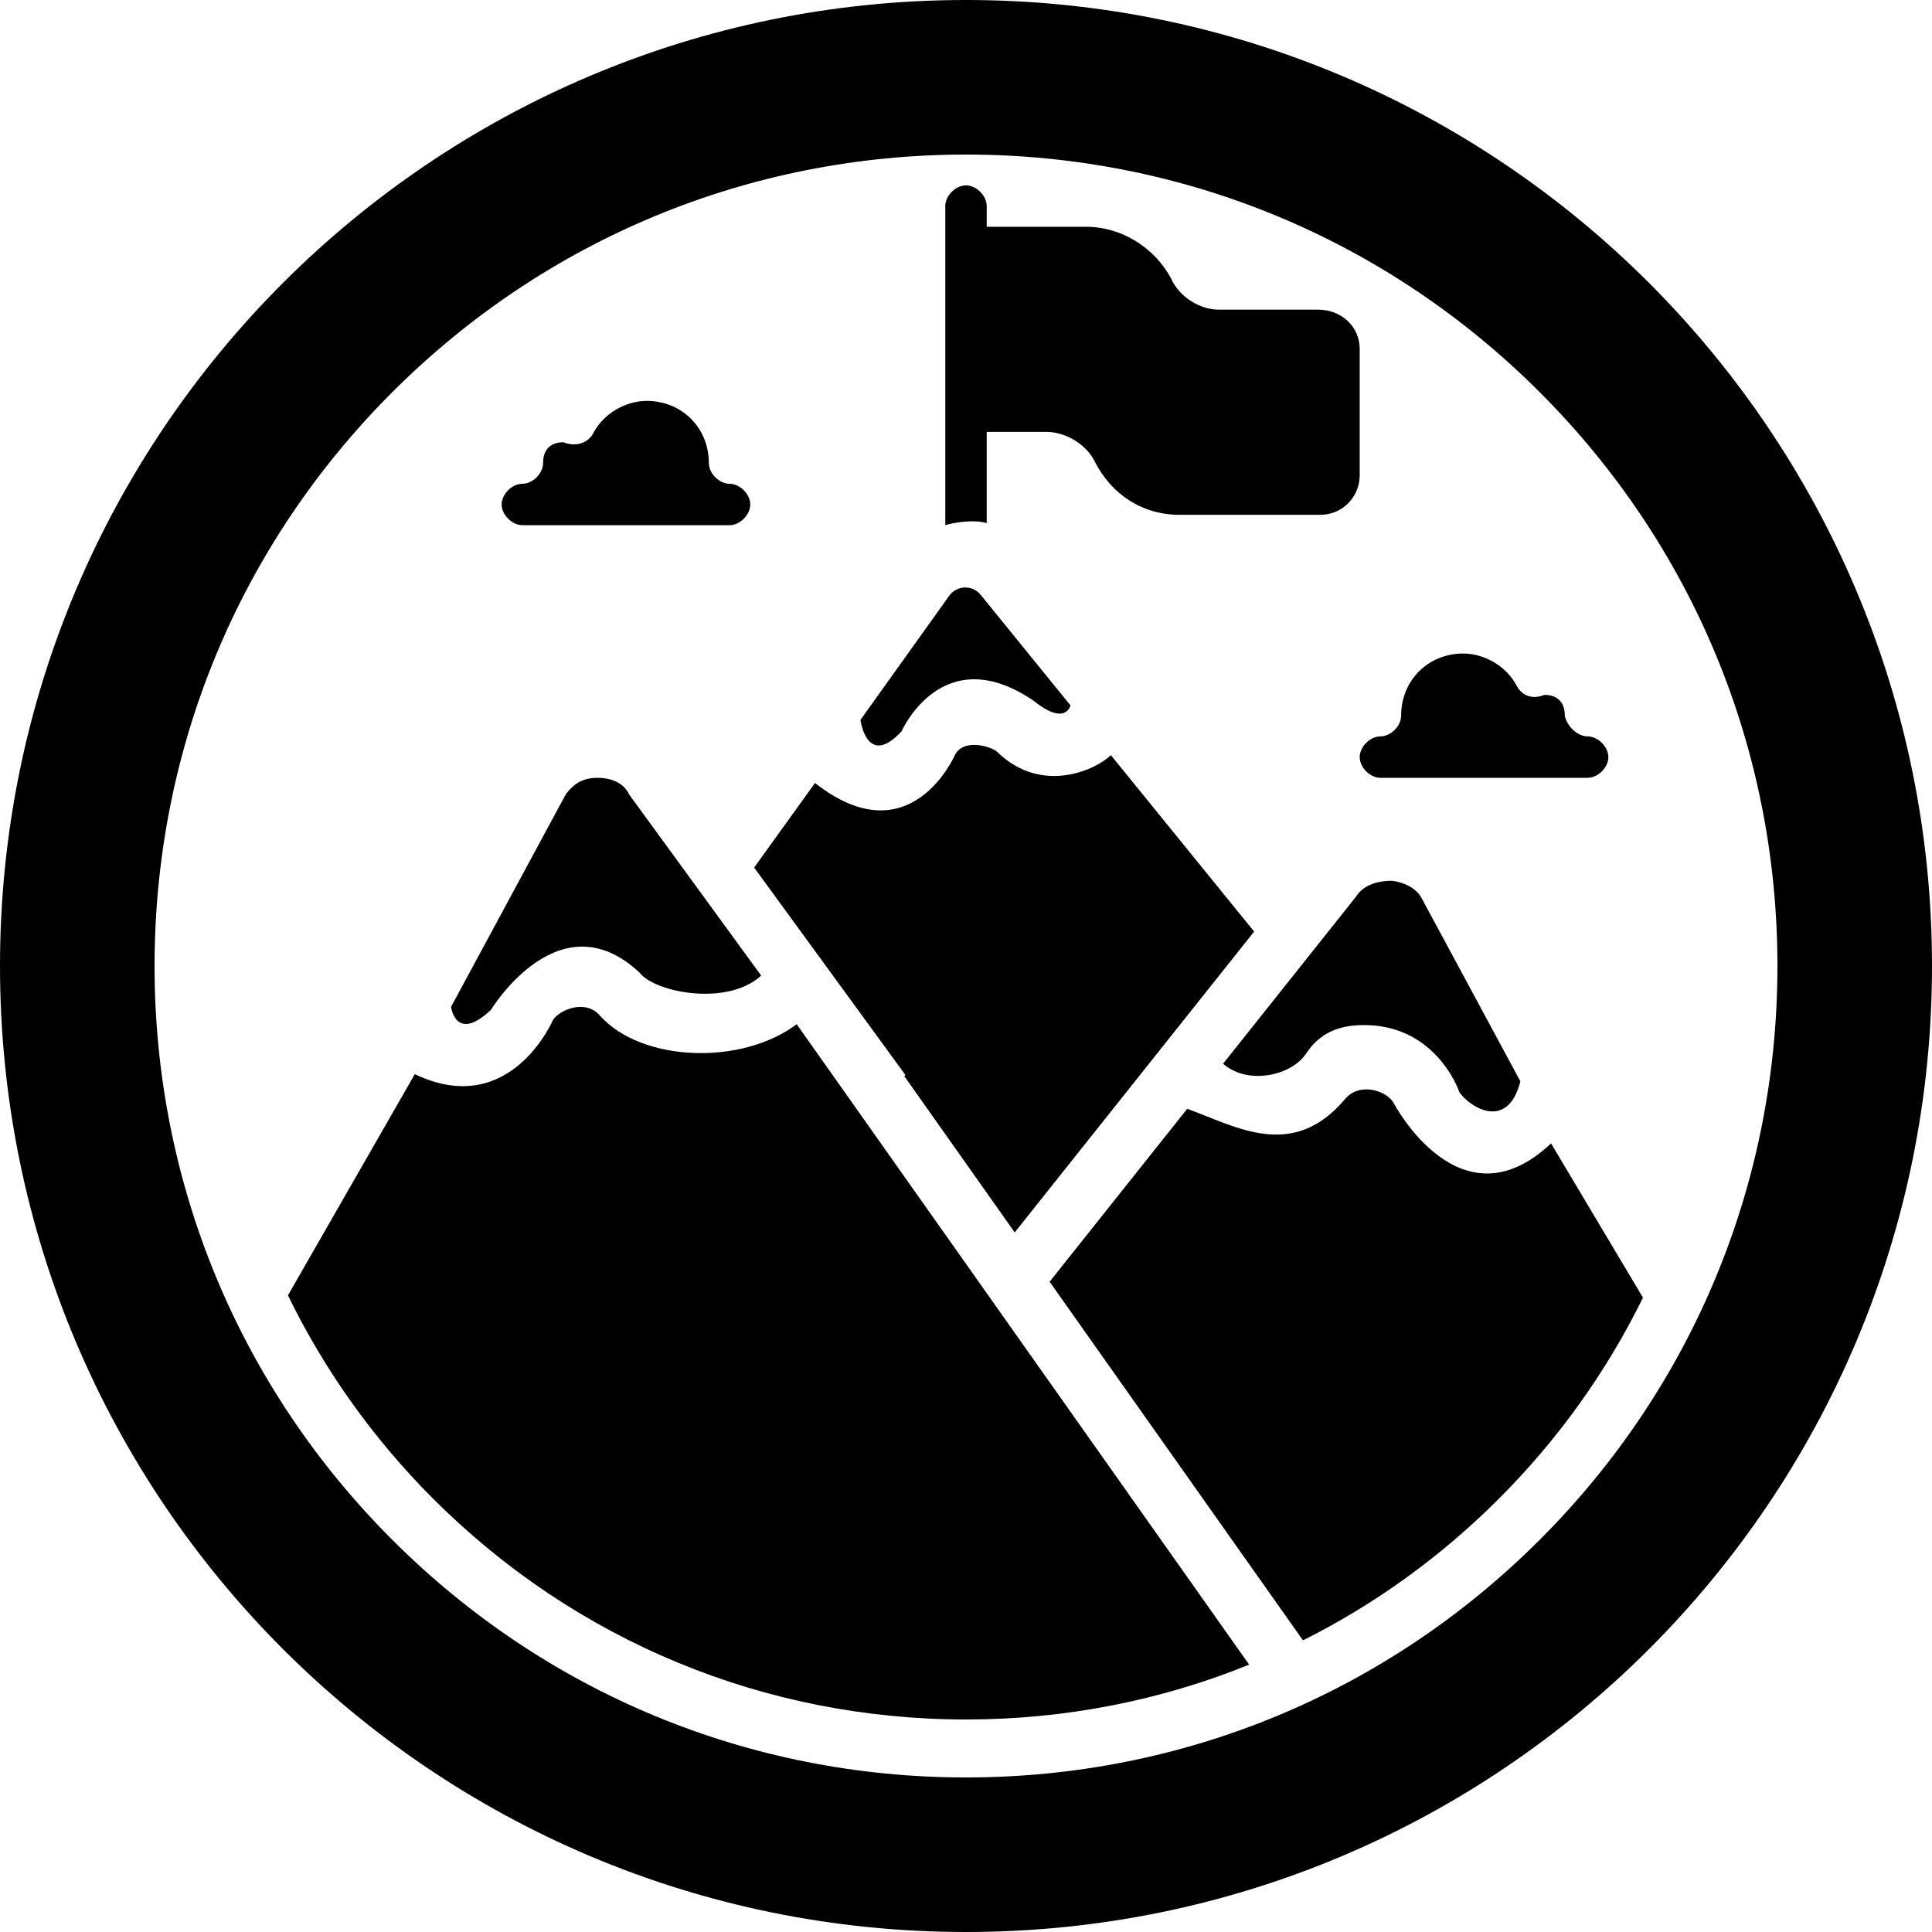 <?xml version="1.0" encoding="UTF-8"?><svg id="a" xmlns="http://www.w3.org/2000/svg" viewBox="0 0 500 500"><path d="m255.36,135.38v-23.6h15.55c4.83,0,10.19,3.22,12.33,7.51,4.29,8.58,12.33,13.94,21.99,13.94h36.47c5.9,0,10.19-4.83,10.19-10.19v-32.71c0-5.9-4.83-10.19-10.73-10.19h-25.74c-4.83,0-10.19-3.22-12.33-8.04-4.29-8.04-12.87-13.41-21.99-13.41h-25.74v-5.36c0-2.68-2.68-5.36-5.36-5.36s-5.36,2.68-5.36,5.36v82.59c1.61-.54,6.97-1.61,10.73-.54Z"/><path d="m135.18,135.92h53.63c2.68,0,5.36-2.68,5.36-5.36s-2.68-5.36-5.36-5.36-5.36-2.68-5.36-5.36c0-9.12-6.97-16.09-16.09-16.09-5.36,0-11.26,3.22-13.94,8.58-1.61,2.68-4.83,3.22-7.51,2.15,0,0-5.36-.54-5.36,5.36,0,2.68-2.68,5.36-5.36,5.36s-5.36,2.68-5.36,5.36,2.68,5.36,5.36,5.36Z"/><path d="m410.88,190.58c2.68,0,5.36,2.68,5.36,5.36s-2.68,5.36-5.36,5.36h-53.63c-2.68,0-5.36-2.68-5.36-5.36s2.68-5.36,5.36-5.36,5.36-2.68,5.36-5.36c0-9.12,6.97-16.09,16.09-16.09,5.36,0,11.26,3.22,13.94,8.58,1.61,2.68,4.29,3.22,6.97,2.15,0,0,5.36-.54,5.36,5.36.54,2.68,3.22,5.36,5.9,5.36Z"/><path d="m146.41,205.6l-29.68,54.98s1.19,9.45,10.36.73c0,0,17.69-29.19,38.52-9.5,3.83,4.97,22.56,8.77,31.38.67l-34.18-46.88c-1.36-3.01-4.68-4.3-8.18-4.3s-6.01,1.28-8.22,4.3Z"/><path d="m359.96,227.95c-3.03,0-7.12.92-9.08,4.18l-34.34,43.15c6.23,5.57,17.62,3.23,21.49-2.64,4.29-6.5,10.55-7.76,17.63-7.24,16.83,1.54,22.06,17.31,22.06,17.31,2.61,3.78,12.42,10.14,15.75-2.86l-25.47-47.25c-1.84-3.72-6.83-4.65-8.04-4.65Z"/><path d="m233.32,189.27s10.58-24.1,34.29-7.83c8.21,6.58,9.43,1.12,9.43,1.12l-23.25-28.63c-2.13-2.62-6.17-2.5-8.13.25l-22.97,32.12s1.63,12.69,10.63,2.96Z"/><path d="m250,40c56.09,0,108.83,21.84,148.49,61.51,39.66,39.66,61.51,92.4,61.51,148.49s-21.84,108.83-61.51,148.49c-39.66,39.66-92.4,61.51-148.49,61.51s-108.83-21.84-148.49-61.51c-39.66-39.66-61.51-92.4-61.51-148.49s21.84-108.83,61.51-148.49c39.66-39.66,92.4-61.51,148.49-61.51m0-40C111.93,0,0,111.93,0,250s111.93,250,250,250,250-111.93,250-250S388.07,0,250,0h0Z"/><path d="m234.02,278.49l28.59,40.46,61.96-77.86-37.08-45.66c-3.29,3.37-17.57,10.66-29.43-.84-1.17-1.25-8.64-3.75-10.95.84,0,0-11.51,26.62-36.19,7.21l-15.75,21.88,39.15,53.69-.3.27Z"/><path d="m74.52,335.23c9.38,19.27,22,37.06,37.6,52.66,36.83,36.83,85.8,57.11,137.89,57.11,25.53,0,50.3-4.88,73.27-14.19l-117.1-165.75c-14.33,10.78-40.11,9.77-50.84-2.13-3.83-4.55-10.58-1.52-12.22,1.02,0,0-11.02,25.89-35.77,14.04l-32.82,57.23Z"/><path d="m401.4,295.91c-23.61,22.31-40.7-10.42-40.7-10.42-1.78-3.23-8.83-5.54-12.58-1.08-13.67,16.25-28.49,6.97-40.87,2.55l-35.61,44.75,65.57,92.81c18.52-9.27,35.62-21.57,50.69-36.64,15.44-15.44,27.95-33.01,37.3-52.05l-23.79-39.92Z"/></svg>